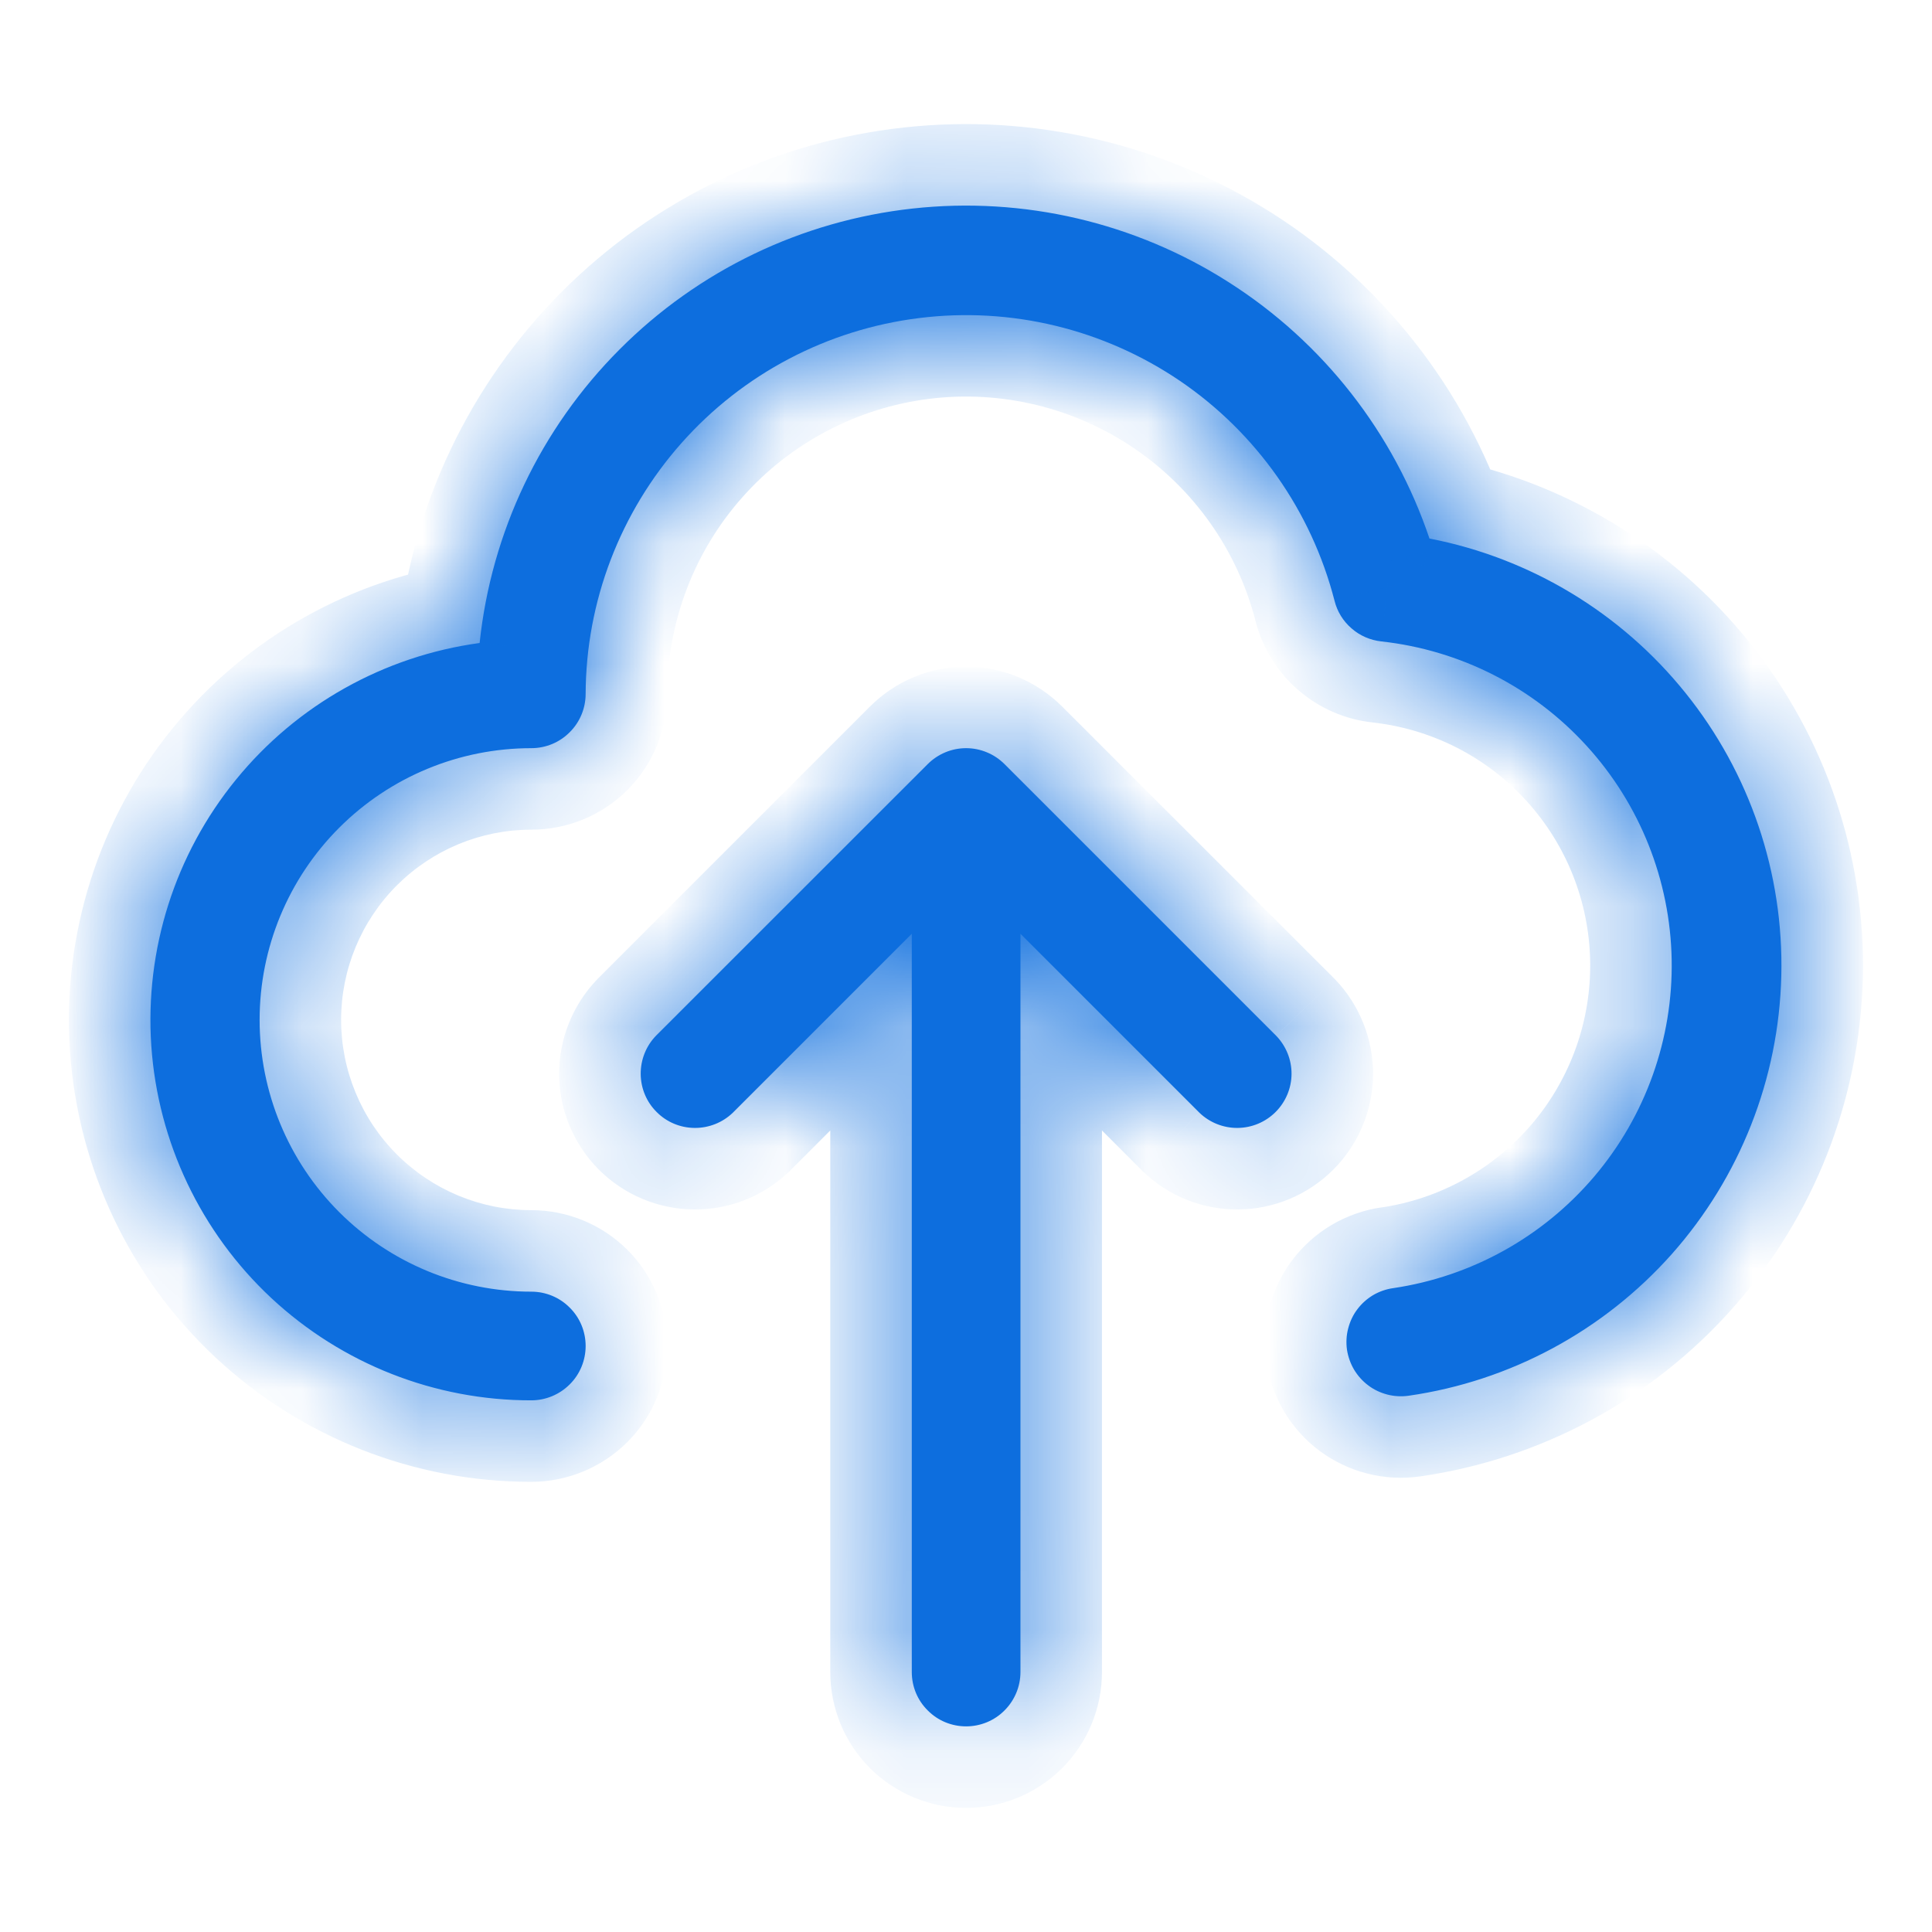 <svg width="16" height="16" viewBox="0 0 16 16" fill="none" xmlns="http://www.w3.org/2000/svg">
<g id="Icons 2" clip-path="url(#clip0_1095_5993)">
<g id="Union">
<mask id="path-1-inside-1_1095_5993" fill="white">
<path fill-rule="evenodd" clip-rule="evenodd" d="M10.18 2.34C10.959 2.837 11.544 3.586 11.839 4.462V4.46C12.674 4.622 13.425 5.075 13.958 5.738C14.492 6.401 14.773 7.232 14.752 8.083C14.731 8.934 14.41 9.749 13.845 10.386C13.279 11.022 12.507 11.438 11.665 11.559C11.606 11.567 11.547 11.564 11.489 11.549C11.432 11.534 11.378 11.509 11.331 11.473C11.284 11.438 11.244 11.393 11.214 11.343C11.184 11.292 11.164 11.236 11.155 11.177C11.147 11.118 11.15 11.059 11.165 11.002C11.18 10.944 11.205 10.89 11.241 10.843C11.276 10.796 11.321 10.756 11.371 10.726C11.422 10.696 11.479 10.676 11.537 10.668C12.187 10.572 12.779 10.243 13.204 9.742C13.628 9.242 13.856 8.603 13.844 7.947C13.832 7.291 13.582 6.661 13.139 6.176C12.697 5.691 12.093 5.384 11.44 5.312C11.349 5.302 11.262 5.265 11.193 5.204C11.123 5.144 11.074 5.064 11.052 4.975C10.861 4.233 10.406 3.586 9.773 3.155C9.14 2.725 8.372 2.539 7.612 2.634C6.852 2.728 6.152 3.096 5.644 3.669C5.136 4.242 4.853 4.98 4.85 5.746C4.85 5.865 4.803 5.98 4.718 6.064C4.634 6.149 4.519 6.196 4.4 6.196C3.803 6.196 3.231 6.433 2.809 6.855C2.387 7.277 2.15 7.85 2.15 8.446C2.15 9.043 2.387 9.616 2.809 10.038C3.231 10.46 3.803 10.697 4.4 10.697C4.519 10.697 4.634 10.744 4.718 10.829C4.803 10.913 4.85 11.027 4.85 11.147C4.85 11.266 4.803 11.381 4.718 11.465C4.634 11.549 4.519 11.597 4.4 11.597C3.601 11.598 2.832 11.295 2.247 10.75C1.663 10.205 1.308 9.458 1.253 8.661C1.199 7.864 1.449 7.076 1.954 6.457C2.459 5.837 3.18 5.433 3.972 5.325C4.069 4.406 4.478 3.548 5.131 2.894C5.783 2.239 6.639 1.828 7.558 1.727C8.476 1.626 9.402 1.842 10.18 2.34ZM8.001 6.196C8.12 6.196 8.235 6.244 8.319 6.328L10.569 8.578C10.651 8.663 10.697 8.777 10.696 8.895C10.695 9.013 10.647 9.126 10.564 9.209C10.48 9.293 10.367 9.34 10.249 9.341C10.132 9.342 10.018 9.297 9.933 9.215L8.451 7.733V13.847C8.451 13.967 8.403 14.081 8.319 14.165C8.235 14.25 8.12 14.297 8.001 14.297C7.881 14.297 7.767 14.25 7.683 14.165C7.598 14.081 7.551 13.967 7.551 13.847V7.733L6.069 9.215C5.984 9.297 5.87 9.342 5.752 9.341C5.634 9.34 5.521 9.293 5.438 9.209C5.354 9.126 5.307 9.013 5.306 8.895C5.305 8.777 5.35 8.663 5.432 8.578L7.683 6.328C7.767 6.244 7.881 6.196 8.001 6.196Z"/>
</mask>
<path fill-rule="evenodd" clip-rule="evenodd" d="M10.18 2.34C10.959 2.837 11.544 3.586 11.839 4.462V4.46C12.674 4.622 13.425 5.075 13.958 5.738C14.492 6.401 14.773 7.232 14.752 8.083C14.731 8.934 14.41 9.749 13.845 10.386C13.279 11.022 12.507 11.438 11.665 11.559C11.606 11.567 11.547 11.564 11.489 11.549C11.432 11.534 11.378 11.509 11.331 11.473C11.284 11.438 11.244 11.393 11.214 11.343C11.184 11.292 11.164 11.236 11.155 11.177C11.147 11.118 11.15 11.059 11.165 11.002C11.18 10.944 11.205 10.89 11.241 10.843C11.276 10.796 11.321 10.756 11.371 10.726C11.422 10.696 11.479 10.676 11.537 10.668C12.187 10.572 12.779 10.243 13.204 9.742C13.628 9.242 13.856 8.603 13.844 7.947C13.832 7.291 13.582 6.661 13.139 6.176C12.697 5.691 12.093 5.384 11.44 5.312C11.349 5.302 11.262 5.265 11.193 5.204C11.123 5.144 11.074 5.064 11.052 4.975C10.861 4.233 10.406 3.586 9.773 3.155C9.14 2.725 8.372 2.539 7.612 2.634C6.852 2.728 6.152 3.096 5.644 3.669C5.136 4.242 4.853 4.98 4.85 5.746C4.85 5.865 4.803 5.98 4.718 6.064C4.634 6.149 4.519 6.196 4.4 6.196C3.803 6.196 3.231 6.433 2.809 6.855C2.387 7.277 2.15 7.85 2.15 8.446C2.15 9.043 2.387 9.616 2.809 10.038C3.231 10.46 3.803 10.697 4.4 10.697C4.519 10.697 4.634 10.744 4.718 10.829C4.803 10.913 4.85 11.027 4.85 11.147C4.85 11.266 4.803 11.381 4.718 11.465C4.634 11.549 4.519 11.597 4.4 11.597C3.601 11.598 2.832 11.295 2.247 10.75C1.663 10.205 1.308 9.458 1.253 8.661C1.199 7.864 1.449 7.076 1.954 6.457C2.459 5.837 3.18 5.433 3.972 5.325C4.069 4.406 4.478 3.548 5.131 2.894C5.783 2.239 6.639 1.828 7.558 1.727C8.476 1.626 9.402 1.842 10.18 2.34ZM8.001 6.196C8.12 6.196 8.235 6.244 8.319 6.328L10.569 8.578C10.651 8.663 10.697 8.777 10.696 8.895C10.695 9.013 10.647 9.126 10.564 9.209C10.48 9.293 10.367 9.34 10.249 9.341C10.132 9.342 10.018 9.297 9.933 9.215L8.451 7.733V13.847C8.451 13.967 8.403 14.081 8.319 14.165C8.235 14.25 8.12 14.297 8.001 14.297C7.881 14.297 7.767 14.25 7.683 14.165C7.598 14.081 7.551 13.967 7.551 13.847V7.733L6.069 9.215C5.984 9.297 5.87 9.342 5.752 9.341C5.634 9.34 5.521 9.293 5.438 9.209C5.354 9.126 5.307 9.013 5.306 8.895C5.305 8.777 5.35 8.663 5.432 8.578L7.683 6.328C7.767 6.244 7.881 6.196 8.001 6.196Z" fill="#0D6EDE"/>
<path d="M11.839 4.462L11.199 4.677L12.514 4.462H11.839ZM11.839 4.46L11.967 3.797L11.164 3.641V4.46H11.839ZM13.958 5.738L14.484 5.315L14.484 5.315L13.958 5.738ZM13.845 10.386L13.34 9.937V9.937L13.845 10.386ZM11.665 11.559L11.761 12.227L11.761 12.227L11.665 11.559ZM11.489 11.549L11.322 12.203L11.322 12.203L11.489 11.549ZM11.214 11.343L10.633 11.687L10.633 11.687L11.214 11.343ZM11.155 11.177L11.824 11.081L11.824 11.081L11.155 11.177ZM11.165 11.002L10.511 10.834L10.511 10.834L11.165 11.002ZM11.241 10.843L10.7 10.438L10.7 10.438L11.241 10.843ZM11.371 10.726L11.027 10.145L11.027 10.145L11.371 10.726ZM11.537 10.668L11.633 11.336L11.635 11.335L11.537 10.668ZM13.844 7.947L14.519 7.935V7.935L13.844 7.947ZM11.44 5.312L11.514 4.641L11.511 4.64L11.44 5.312ZM11.193 5.204L11.635 4.694L11.635 4.694L11.193 5.204ZM11.052 4.975L11.706 4.809L11.705 4.806L11.052 4.975ZM9.773 3.155L9.393 3.713L9.393 3.713L9.773 3.155ZM7.612 2.634L7.695 3.303L7.695 3.303L7.612 2.634ZM5.644 3.669L6.149 4.117L6.149 4.117L5.644 3.669ZM4.85 5.746L4.175 5.743V5.746H4.85ZM4.718 6.064L5.196 6.542L5.196 6.542L4.718 6.064ZM4.718 10.829L5.196 10.351L5.196 10.351L4.718 10.829ZM4.718 11.465L5.196 11.942L5.196 11.942L4.718 11.465ZM4.4 11.597V10.922H4.399L4.4 11.597ZM2.247 10.75L1.787 11.244L1.787 11.244L2.247 10.75ZM1.253 8.661L0.58 8.707L1.253 8.661ZM3.972 5.325L4.063 5.994L4.587 5.922L4.643 5.396L3.972 5.325ZM5.131 2.894L4.652 2.417L4.652 2.417L5.131 2.894ZM7.558 1.727L7.631 2.398H7.631L7.558 1.727ZM8.319 6.328L8.796 5.851L8.796 5.851L8.319 6.328ZM10.569 8.578L11.055 8.109L11.047 8.101L10.569 8.578ZM10.696 8.895L10.021 8.889V8.889L10.696 8.895ZM10.564 9.209L10.086 8.732L10.086 8.732L10.564 9.209ZM10.249 9.341L10.255 10.016H10.255L10.249 9.341ZM9.933 9.215L9.456 9.692L9.464 9.7L9.933 9.215ZM8.451 7.733L8.928 7.255L7.776 6.103V7.733H8.451ZM8.319 14.165L7.842 13.688L7.842 13.688L8.319 14.165ZM7.683 14.165L8.16 13.688L8.16 13.688L7.683 14.165ZM7.551 7.733H8.226V6.103L7.073 7.255L7.551 7.733ZM6.069 9.215L6.538 9.7L6.546 9.692L6.069 9.215ZM5.752 9.341L5.746 10.016H5.746L5.752 9.341ZM5.438 9.209L5.915 8.732L5.915 8.732L5.438 9.209ZM5.306 8.895L5.981 8.889L5.981 8.889L5.306 8.895ZM5.432 8.578L4.955 8.101L4.947 8.109L5.432 8.578ZM7.683 6.328L7.205 5.851L7.205 5.851L7.683 6.328ZM12.479 4.247C12.135 3.225 11.452 2.351 10.544 1.771L9.817 2.909C10.466 3.323 10.953 3.947 11.199 4.677L12.479 4.247ZM11.164 4.46V4.462H12.514V4.46H11.164ZM14.484 5.315C13.851 4.528 12.959 3.99 11.967 3.797L11.71 5.123C12.389 5.255 12.999 5.623 13.432 6.161L14.484 5.315ZM15.427 8.099C15.452 7.089 15.118 6.103 14.484 5.315L13.432 6.161C13.866 6.7 14.094 7.375 14.077 8.066L15.427 8.099ZM14.349 10.834C15.02 10.078 15.402 9.11 15.427 8.099L14.077 8.066C14.06 8.758 13.799 9.42 13.34 9.937L14.349 10.834ZM11.761 12.227C12.761 12.083 13.678 11.59 14.349 10.834L13.34 9.937C12.881 10.454 12.253 10.792 11.569 10.89L11.761 12.227ZM11.322 12.203C11.466 12.24 11.614 12.248 11.761 12.227L11.569 10.89C11.598 10.886 11.628 10.888 11.657 10.895L11.322 12.203ZM10.926 12.014C11.045 12.102 11.179 12.167 11.322 12.203L11.657 10.895C11.685 10.902 11.712 10.915 11.736 10.933L10.926 12.014ZM10.633 11.687C10.708 11.814 10.808 11.925 10.926 12.014L11.736 10.933C11.759 10.951 11.779 10.973 11.794 10.998L10.633 11.687ZM10.487 11.273C10.508 11.419 10.558 11.56 10.633 11.687L11.794 10.998C11.81 11.024 11.819 11.052 11.824 11.081L10.487 11.273ZM10.511 10.834C10.474 10.978 10.466 11.127 10.487 11.273L11.824 11.081C11.828 11.11 11.826 11.14 11.819 11.169L10.511 10.834ZM10.7 10.438C10.612 10.557 10.547 10.691 10.511 10.834L11.819 11.169C11.812 11.197 11.799 11.224 11.781 11.248L10.7 10.438ZM11.027 10.145C10.9 10.22 10.789 10.32 10.7 10.438L11.781 11.248C11.763 11.272 11.741 11.291 11.716 11.307L11.027 10.145ZM11.441 9.999C11.295 10.02 11.154 10.07 11.027 10.145L11.716 11.307C11.69 11.322 11.662 11.332 11.633 11.336L11.441 9.999ZM12.689 9.306C12.37 9.681 11.926 9.928 11.439 10L11.635 11.335C12.447 11.216 13.188 10.805 13.719 10.179L12.689 9.306ZM13.169 7.959C13.178 8.452 13.007 8.93 12.689 9.306L13.719 10.179C14.249 9.553 14.534 8.755 14.519 7.935L13.169 7.959ZM12.64 6.631C12.972 6.995 13.16 7.467 13.169 7.959L14.519 7.935C14.504 7.114 14.191 6.327 13.638 5.721L12.64 6.631ZM11.366 5.983C11.856 6.037 12.309 6.267 12.64 6.631L13.638 5.721C13.085 5.115 12.33 4.731 11.514 4.641L11.366 5.983ZM10.751 5.714C10.925 5.865 11.14 5.959 11.369 5.983L11.511 4.64C11.557 4.645 11.6 4.664 11.635 4.694L10.751 5.714ZM10.397 5.14C10.454 5.363 10.577 5.564 10.751 5.714L11.635 4.694C11.67 4.724 11.695 4.764 11.706 4.809L10.397 5.14ZM9.393 3.713C9.891 4.052 10.248 4.56 10.398 5.143L11.705 4.806C11.473 3.906 10.922 3.12 10.153 2.597L9.393 3.713ZM7.695 3.303C8.292 3.229 8.896 3.375 9.393 3.713L10.153 2.597C9.384 2.074 8.451 1.849 7.528 1.964L7.695 3.303ZM6.149 4.117C6.548 3.667 7.098 3.378 7.695 3.303L7.528 1.964C6.605 2.078 5.756 2.525 5.139 3.221L6.149 4.117ZM5.525 5.749C5.528 5.147 5.749 4.567 6.149 4.117L5.139 3.221C4.522 3.917 4.179 4.813 4.175 5.743L5.525 5.749ZM5.196 6.542C5.407 6.331 5.525 6.044 5.525 5.746H4.175C4.175 5.686 4.199 5.629 4.241 5.587L5.196 6.542ZM4.4 6.871C4.698 6.871 4.985 6.753 5.196 6.542L4.241 5.587C4.283 5.545 4.34 5.521 4.4 5.521V6.871ZM3.286 7.333C3.582 7.037 3.982 6.871 4.4 6.871V5.521C3.624 5.521 2.88 5.829 2.331 6.378L3.286 7.333ZM2.825 8.446C2.825 8.029 2.991 7.628 3.286 7.333L2.331 6.378C1.783 6.926 1.475 7.671 1.475 8.446H2.825ZM3.286 9.56C2.991 9.265 2.825 8.864 2.825 8.446H1.475C1.475 9.222 1.783 9.966 2.331 10.515L3.286 9.56ZM4.4 10.022C3.982 10.022 3.582 9.856 3.286 9.56L2.331 10.515C2.88 11.064 3.624 11.372 4.4 11.372V10.022ZM5.196 10.351C4.985 10.14 4.698 10.022 4.4 10.022V11.372C4.34 11.372 4.283 11.348 4.241 11.306L5.196 10.351ZM5.525 11.147C5.525 10.848 5.407 10.562 5.196 10.351L4.241 11.306C4.199 11.264 4.175 11.207 4.175 11.147H5.525ZM5.196 11.942C5.407 11.731 5.525 11.445 5.525 11.147H4.175C4.175 11.087 4.199 11.03 4.241 10.988L5.196 11.942ZM4.4 12.272C4.698 12.272 4.985 12.153 5.196 11.942L4.241 10.988C4.283 10.945 4.34 10.922 4.4 10.922V12.272ZM1.787 11.244C2.496 11.905 3.431 12.273 4.401 12.272L4.399 10.922C3.771 10.922 3.167 10.685 2.708 10.256L1.787 11.244ZM0.58 8.707C0.646 9.675 1.077 10.582 1.787 11.244L2.708 10.256C2.249 9.828 1.97 9.241 1.927 8.615L0.58 8.707ZM1.431 6.03C0.818 6.782 0.514 7.739 0.58 8.707L1.927 8.615C1.884 7.989 2.081 7.37 2.477 6.883L1.431 6.03ZM3.88 4.656C2.919 4.787 2.043 5.278 1.431 6.03L2.477 6.883C2.874 6.396 3.441 6.078 4.063 5.994L3.88 4.656ZM4.652 2.417C3.891 3.181 3.414 4.181 3.3 5.253L4.643 5.396C4.724 4.63 5.065 3.916 5.609 3.37L4.652 2.417ZM7.484 1.056C6.413 1.173 5.413 1.654 4.652 2.417L5.609 3.37C6.152 2.825 6.866 2.482 7.631 2.398L7.484 1.056ZM10.544 1.771C9.635 1.191 8.556 0.938 7.484 1.056L7.631 2.398C8.397 2.314 9.168 2.494 9.817 2.909L10.544 1.771ZM8.796 5.851C8.585 5.64 8.299 5.521 8.001 5.521V6.871C7.941 6.871 7.884 6.848 7.842 6.805L8.796 5.851ZM11.047 8.101L8.796 5.851L7.842 6.805L10.092 9.056L11.047 8.101ZM11.371 8.901C11.373 8.606 11.26 8.322 11.055 8.109L10.084 9.047C10.043 9.005 10.02 8.948 10.021 8.889L11.371 8.901ZM11.041 9.687C11.25 9.478 11.368 9.196 11.371 8.901L10.021 8.889C10.021 8.83 10.045 8.774 10.086 8.732L11.041 9.687ZM10.255 10.016C10.55 10.014 10.833 9.895 11.041 9.687L10.086 8.732C10.128 8.69 10.185 8.666 10.244 8.666L10.255 10.016ZM9.464 9.7C9.676 9.905 9.96 10.019 10.255 10.016L10.244 8.666C10.303 8.665 10.36 8.688 10.402 8.729L9.464 9.7ZM7.974 8.21L9.456 9.692L10.41 8.737L8.928 7.255L7.974 8.21ZM9.126 13.847V7.733H7.776V13.847H9.126ZM8.796 14.643C9.007 14.432 9.126 14.146 9.126 13.847H7.776C7.776 13.787 7.8 13.73 7.842 13.688L8.796 14.643ZM8.001 14.972C8.299 14.972 8.585 14.854 8.796 14.643L7.842 13.688C7.884 13.646 7.941 13.622 8.001 13.622V14.972ZM7.205 14.643C7.416 14.854 7.702 14.972 8.001 14.972V13.622C8.061 13.622 8.118 13.646 8.16 13.688L7.205 14.643ZM6.876 13.847C6.876 14.146 6.994 14.432 7.205 14.643L8.16 13.688C8.202 13.73 8.226 13.787 8.226 13.847H6.876ZM6.876 7.733V13.847H8.226V7.733H6.876ZM6.546 9.692L8.028 8.21L7.073 7.255L5.591 8.737L6.546 9.692ZM5.746 10.016C6.041 10.019 6.326 9.905 6.538 9.7L5.6 8.729C5.642 8.688 5.699 8.665 5.758 8.666L5.746 10.016ZM4.96 9.687C5.169 9.895 5.451 10.014 5.746 10.016L5.758 8.666C5.817 8.666 5.873 8.69 5.915 8.732L4.96 9.687ZM4.631 8.901C4.633 9.196 4.752 9.478 4.96 9.687L5.915 8.732C5.957 8.774 5.981 8.83 5.981 8.889L4.631 8.901ZM4.947 8.109C4.742 8.322 4.628 8.606 4.631 8.901L5.981 8.889C5.982 8.948 5.959 9.005 5.918 9.047L4.947 8.109ZM7.205 5.851L4.955 8.101L5.91 9.056L8.16 6.805L7.205 5.851ZM8.001 5.521C7.702 5.521 7.416 5.64 7.205 5.851L8.16 6.805C8.118 6.848 8.061 6.871 8.001 6.871V5.521Z" fill="#0D6EDE" mask="url(#path-1-inside-1_1095_5993)"/>
</g>
</g>
<defs>
<clipPath id="clip0_1095_5993">
<rect width="16" height="16" fill="white"/>
</clipPath>
</defs>
</svg>
